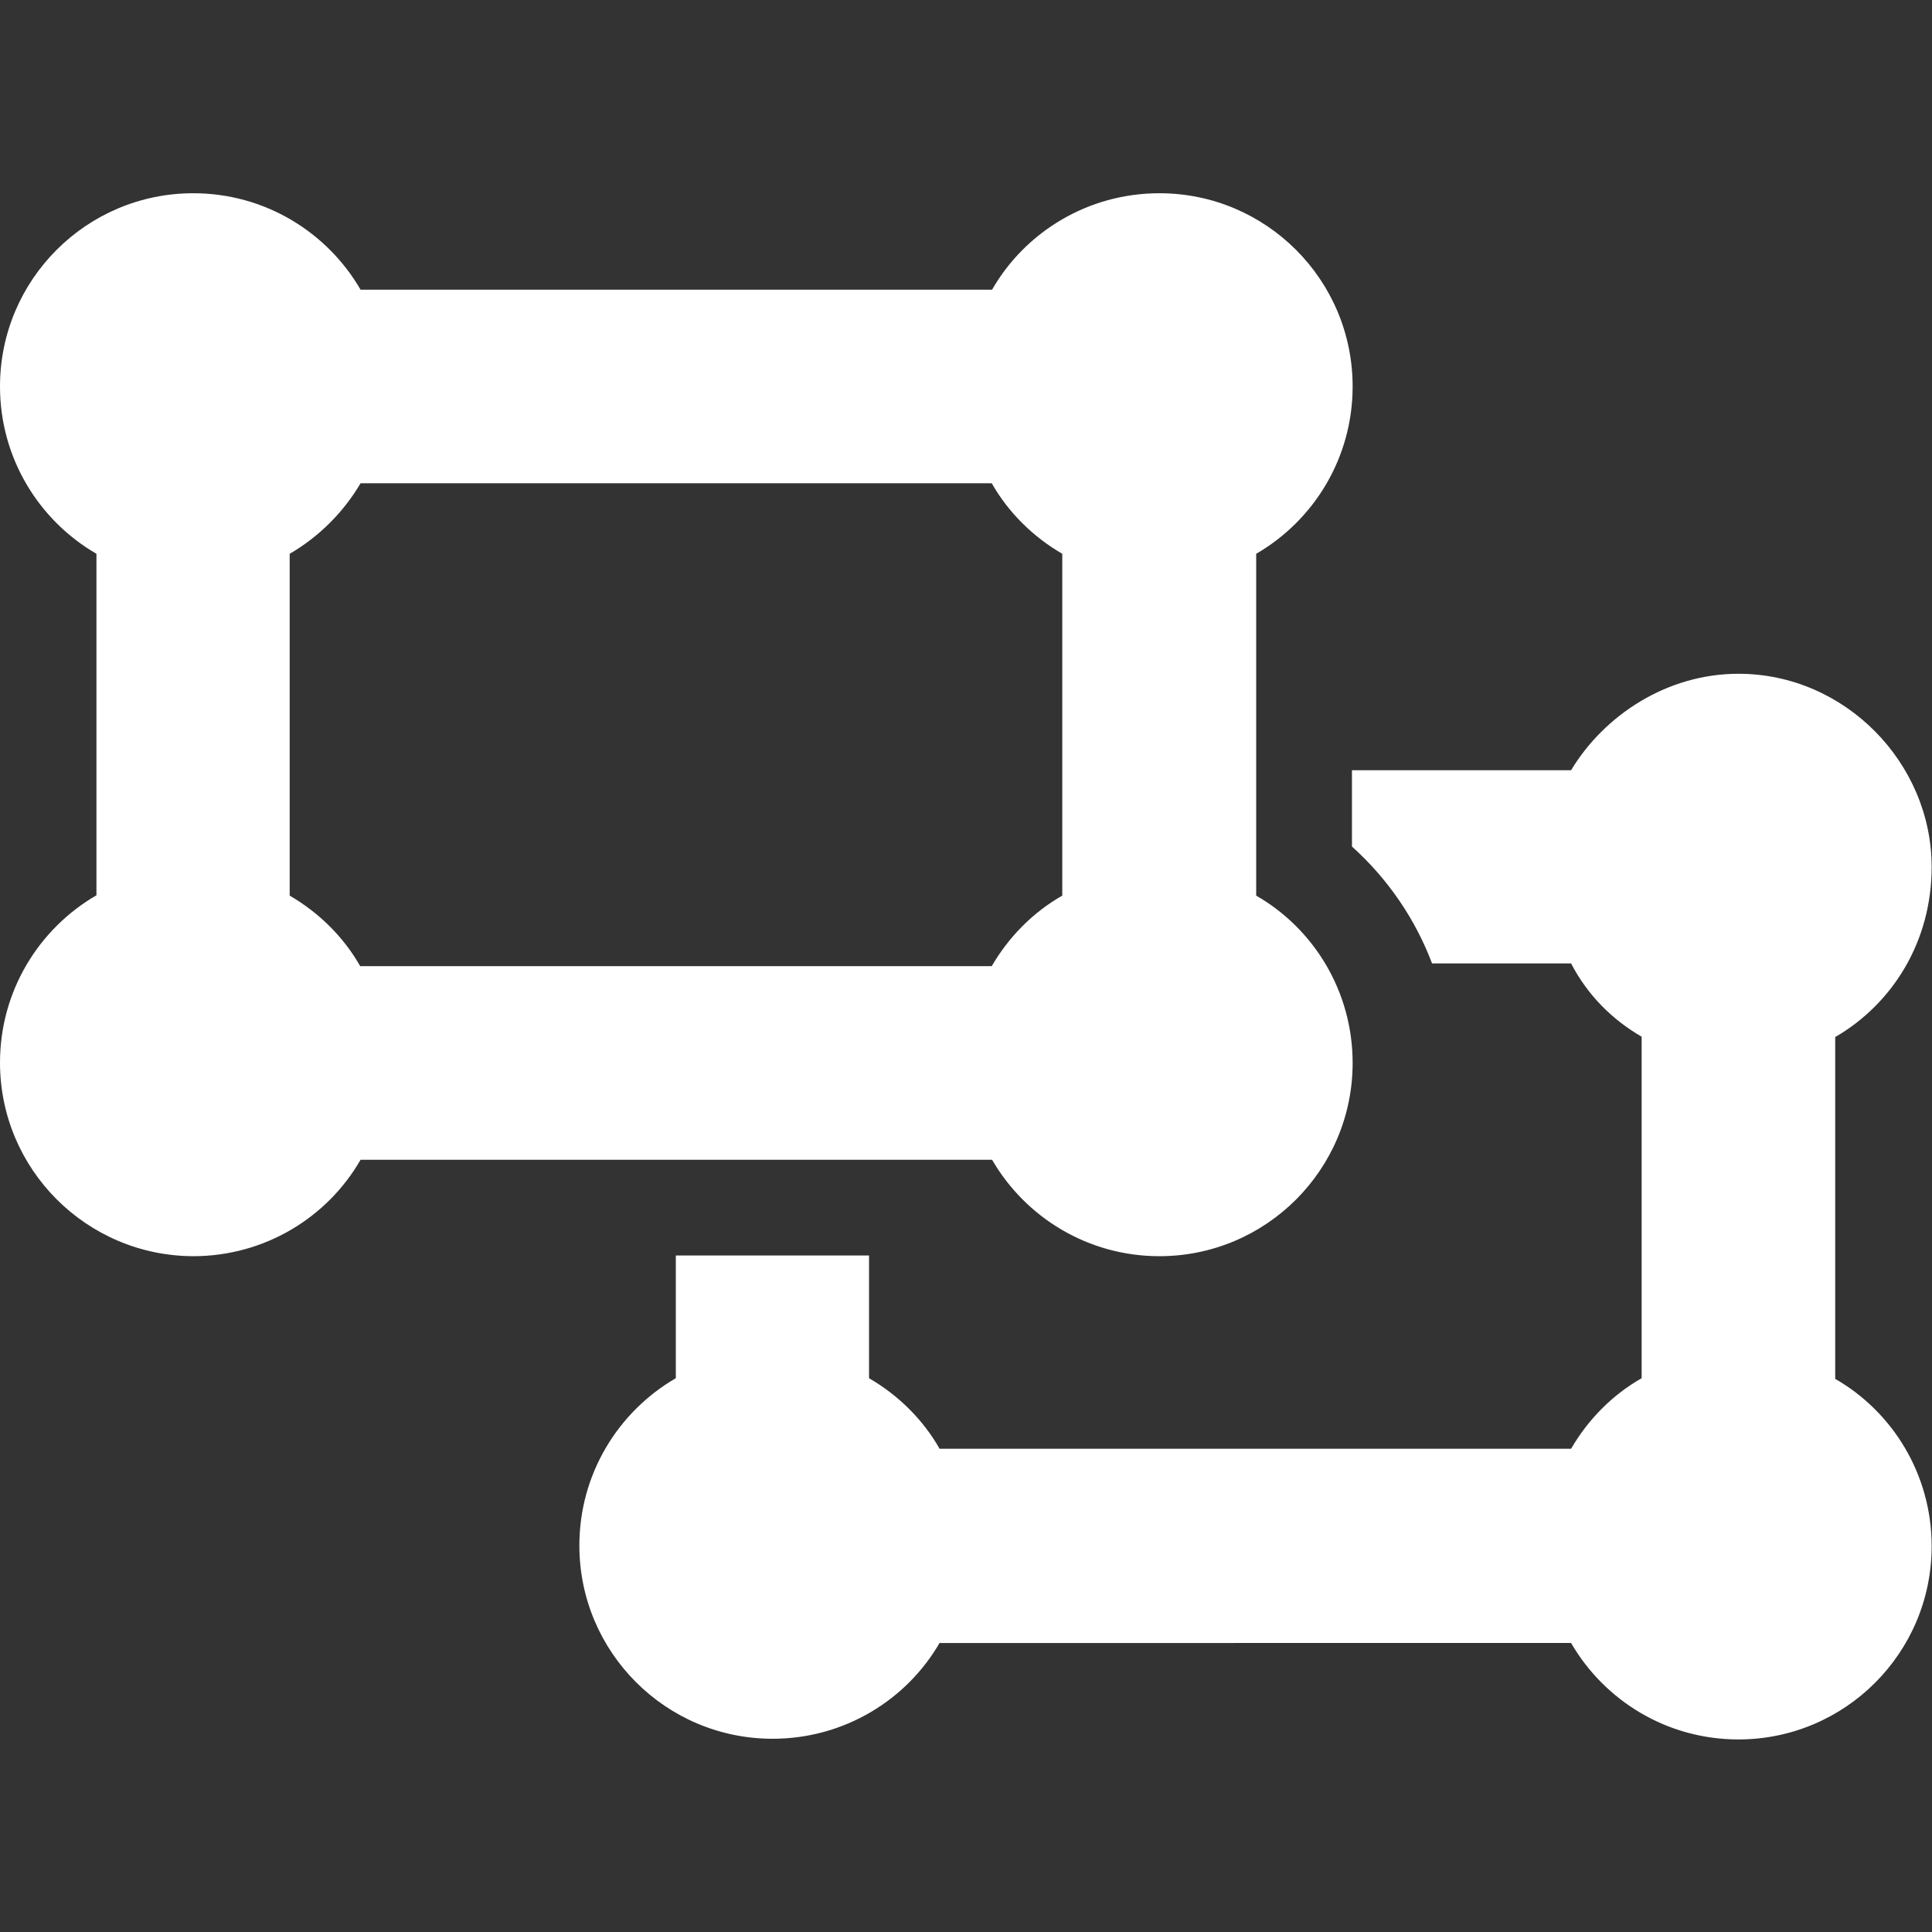 <?xml version="1.0" encoding="utf-8"?>
<!-- Generator: Adobe Illustrator 26.2.1, SVG Export Plug-In . SVG Version: 6.00 Build 0)  -->
<svg version="1.1" id="Laag_1" xmlns="http://www.w3.org/2000/svg" fill="#fff" xmlns:xlink="http://www.w3.org/1999/xlink" x="0px" y="0px"
	 viewBox="0 0 566.9 566.9" style="enable-background:new 0 0 566.9 566.9;" xml:space="preserve">
<rect x="0" y="0" width="566.9" height="566.9" fill="#333333" stroke="none"/>
<path d="M28.3,162.5C11.4,152.7,0,134.4,0,113.4c0-31.3,25.4-56.7,56.7-56.7c21,0,39.3,11.4,49.1,28.3h185.3
	c9.7-16.9,28.1-28.3,49.1-28.3c31.3,0,56.7,25.4,56.7,56.7c0,21-11.4,39.3-28.3,49.1v100.3c16.9,9.7,28.3,28.1,28.3,49.1
	c0,31.3-25.4,56.7-56.7,56.7c-21,0-39.3-11.4-49.1-28.3H105.8c-9.7,16.9-28.1,28.3-49.1,28.3C25.4,368.5,0,343.1,0,311.8
	c0-21,11.4-39.3,28.3-49.1V162.5z M85,162.5v100.3c8.6,5,15.8,12.1,20.7,20.7h185.3c5-8.6,12.1-15.8,20.7-20.7V162.5
	c-8.6-5-15.8-12.1-20.7-20.7H105.8C100.8,150.3,93.6,157.5,85,162.5L85,162.5z M275.8,481.9c-9.7,16.9-28.1,28.3-49.1,28.3
	c-31.3,0-56.7-25.4-56.7-56.7c0-21,11.4-39.3,28.3-49.1v-36h56.7v36c8.6,5,15.8,12.1,20.7,20.7h185.3c5-8.6,12.1-15.8,20.7-20.7
	V304.2c-8.6-5-15.8-12.1-20.7-21.5h-40.8c-4.8-12.8-12.9-24.8-23.5-34.3V226h64.3c9.7-16.1,28.1-28.3,49.1-28.3
	c31.3,0,56.7,26.2,56.7,56.7c0,21.8-11.4,40.1-28.3,49.9v100.3c16.9,9.7,28.3,28.1,28.3,49.1c0,31.3-25.4,56.7-56.7,56.7
	c-21,0-39.3-11.4-49.1-28.3H275.8z"/>
</svg>
